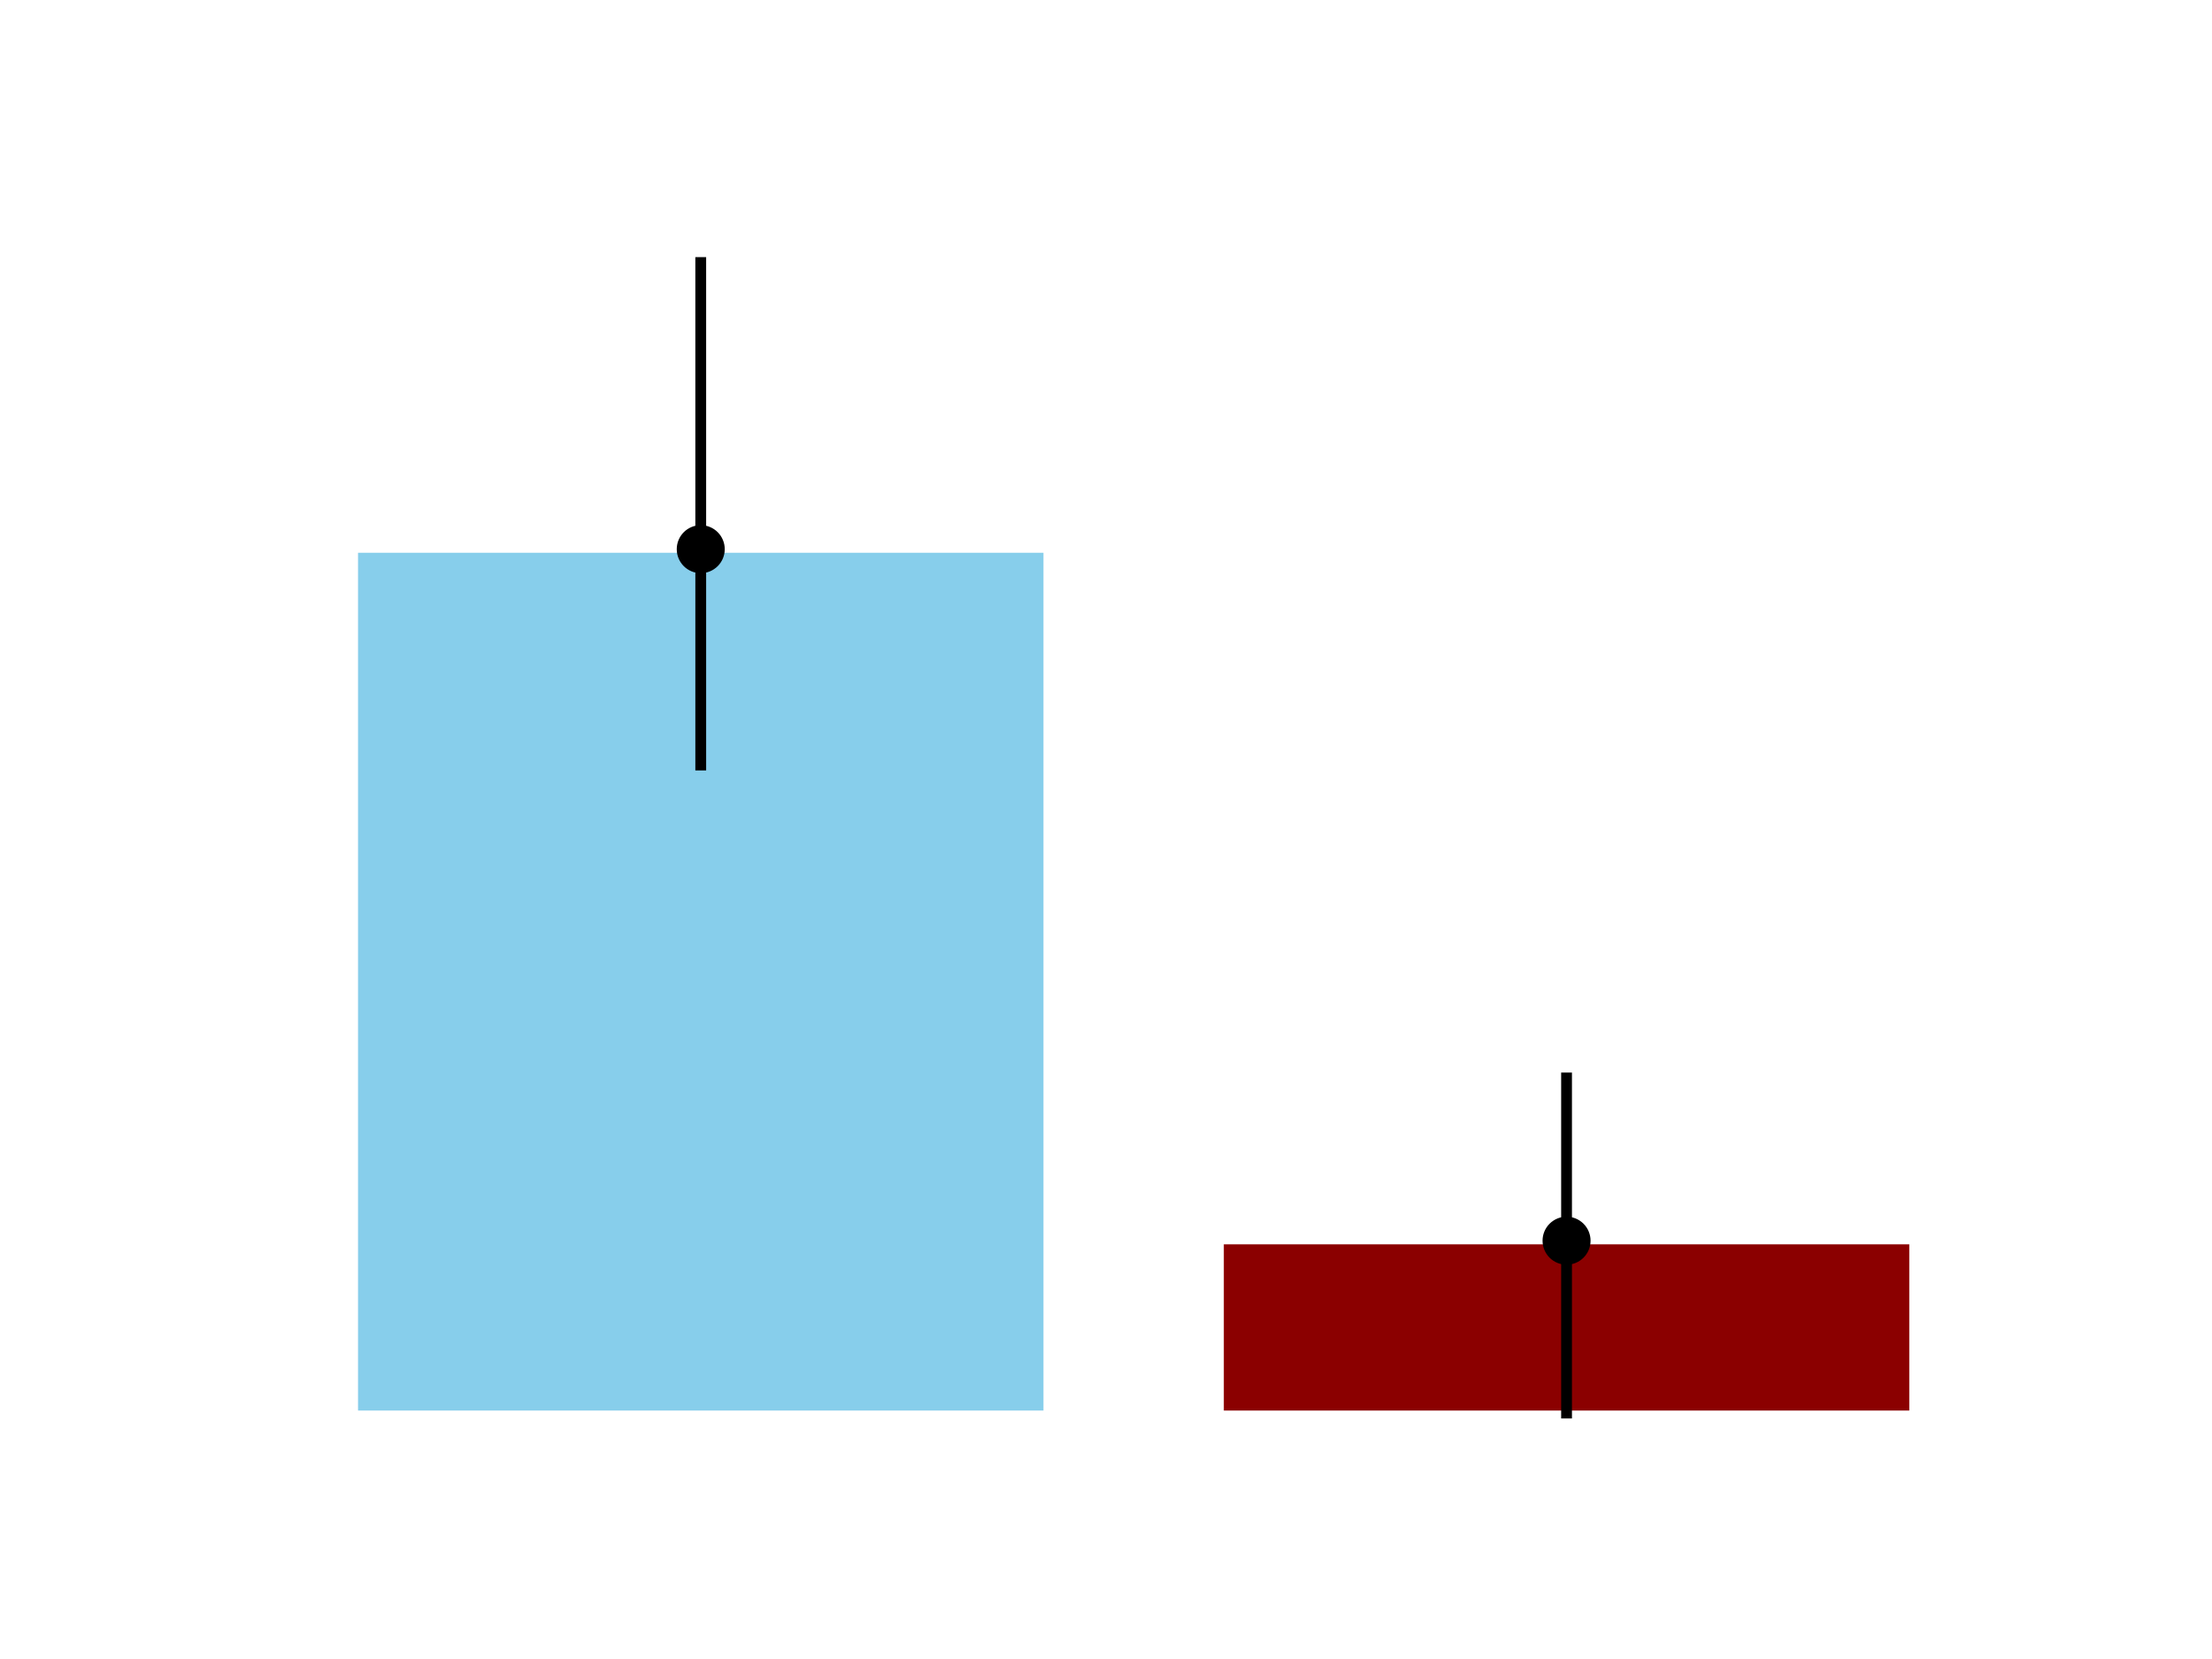<?xml version="1.0" encoding="utf-8" standalone="no"?>
<!DOCTYPE svg PUBLIC "-//W3C//DTD SVG 1.1//EN"
  "http://www.w3.org/Graphics/SVG/1.1/DTD/svg11.dtd">
<!-- Created with matplotlib (https://matplotlib.org/) -->
<svg height="345.6pt" version="1.1" viewBox="0 0 460.8 345.6" width="460.8pt" xmlns="http://www.w3.org/2000/svg" xmlns:xlink="http://www.w3.org/1999/xlink">
 <defs>
  <style type="text/css">*{stroke-linecap:butt;stroke-linejoin:round;}</style>
 </defs>
 <g id="figure_1">
  <g id="patch_1">
   <path d="M 0 345.6 
L 460.8 345.6 
L 460.8 0 
L 0 0 
z
" style="fill:#ffffff;"/>
  </g>
  <g id="axes_1">
   <g id="patch_2">
    <path clip-path="url(#p12b3f39f8f)" d="M 73.833 294.592 
L 218.124 294.592 
L 218.124 114.403 
L 73.833 114.403 
z
" style="fill:#87ceeb;stroke:#ffffff;stroke-linejoin:miter;stroke-width:1.5;"/>
   </g>
   <g id="patch_3">
    <path clip-path="url(#p12b3f39f8f)" d="M 254.196 294.592 
L 398.487 294.592 
L 398.487 258.46 
L 254.196 258.46 
z
" style="fill:#8b0000;stroke:#ffffff;stroke-linejoin:miter;stroke-width:1.5;"/>
   </g>
   <g id="LineCollection_1">
    <path clip-path="url(#p12b3f39f8f)" d="M 145.978 160.494 
L 145.978 53.568 
" style="fill:none;stroke:#000000;stroke-width:2.25;"/>
   </g>
   <g id="LineCollection_2">
    <path clip-path="url(#p12b3f39f8f)" d="M 326.342 295.488 
L 326.342 223.431 
" style="fill:none;stroke:#000000;stroke-width:2.25;"/>
   </g>
   <g id="line2d_1">
    <defs>
     <path d="M 0 4.5 
C 1.193 4.5 2.338 4.026 3.182 3.182 
C 4.026 2.338 4.5 1.193 4.5 0 
C 4.5 -1.193 4.026 -2.338 3.182 -3.182 
C 2.338 -4.026 1.193 -4.5 0 -4.5 
C -1.193 -4.5 -2.338 -4.026 -3.182 -3.182 
C -4.026 -2.338 -4.5 -1.193 -4.5 0 
C -4.5 1.193 -4.026 2.338 -3.182 3.182 
C -2.338 4.026 -1.193 4.5 0 4.5 
z
" id="m33e9b3ee2c" style="stroke:#000000;"/>
    </defs>
    <g clip-path="url(#p12b3f39f8f)">
     <use style="stroke:#000000;" x="145.978" xlink:href="#m33e9b3ee2c" y="114.403"/>
    </g>
   </g>
   <g id="line2d_2">
    <g clip-path="url(#p12b3f39f8f)">
     <use style="stroke:#000000;" x="326.342" xlink:href="#m33e9b3ee2c" y="258.46"/>
    </g>
   </g>
  </g>
 </g>
 <defs>
  <clipPath id="p12b3f39f8f">
   <rect height="266.112" width="357.12" x="57.6" y="41.472"/>
  </clipPath>
 </defs>
</svg>
